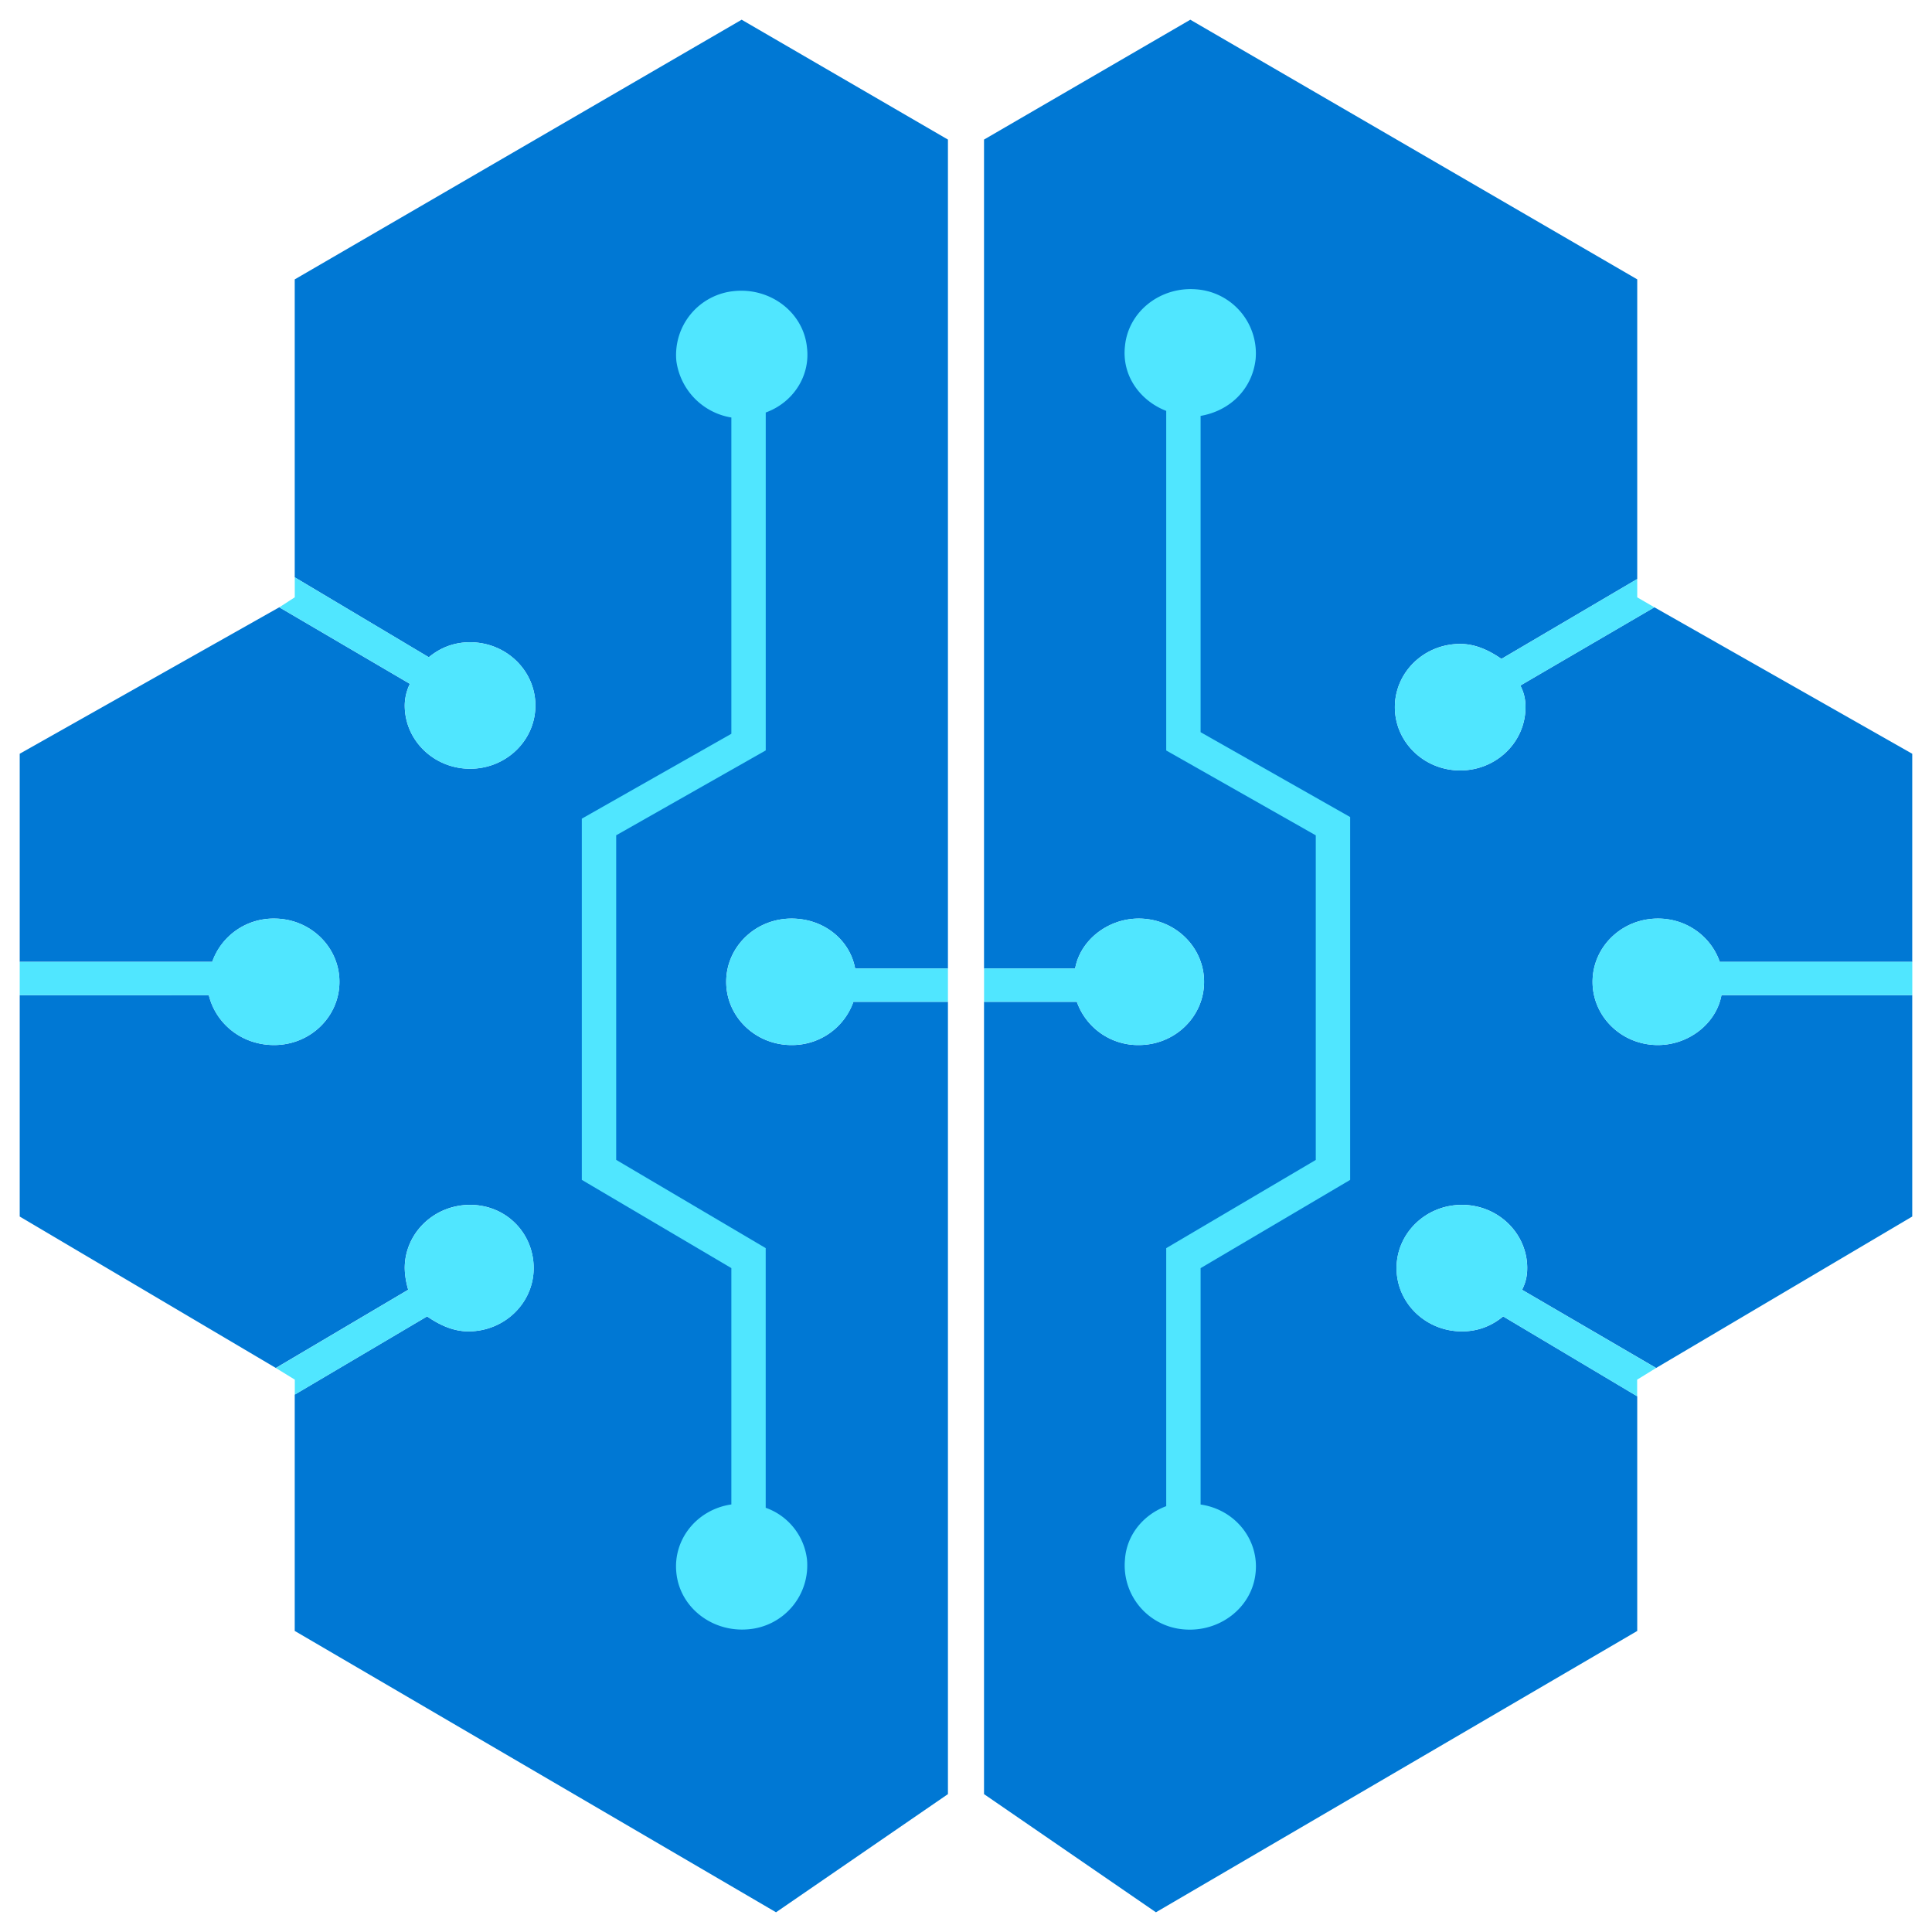 <svg xmlns="http://www.w3.org/2000/svg" viewBox="0 0 49 48" height="1em" width="1em">
  <path d="M11.922 15.789c.916 0 1.657.718 1.657 1.604 0 .887-.741 1.604-1.657 1.604-.915 0-1.657-.717-1.657-1.604 0-.169.044-.38.131-.549l-3.313-1.942L.5 18.617v5.277h4.883a1.646 1.646 0 011.57-1.097c.915 0 1.656.718 1.656 1.604 0 .887-.741 1.604-1.657 1.604-.828 0-1.482-.549-1.656-1.266H.5v5.615l6.496 3.841 3.357-1.984a2.062 2.062 0 01-.088-.549c0-.886.742-1.604 1.657-1.604.916 0 1.613.718 1.613 1.604 0 .887-.741 1.605-1.656 1.605-.393 0-.742-.17-1.047-.38L7.475 34.87v5.994L19.682 48l4.36-2.997V24.908h-2.398a1.646 1.646 0 01-1.57 1.097c-.915 0-1.656-.717-1.656-1.604 0-.886.741-1.604 1.657-1.604.828 0 1.482.549 1.613 1.266h2.354V3.04L18.81 0 7.475 6.586v7.556l3.4 2.027c.306-.253.655-.38 1.047-.38zm26.768 1.646c0 .887-.74 1.605-1.656 1.605-.916 0-1.657-.718-1.657-1.605 0-.886.741-1.604 1.657-1.604.392 0 .74.169 1.046.38l3.444-2.026v-7.6L30.189 0l-5.232 3.04v21.023h2.311c.13-.717.828-1.266 1.613-1.266.916 0 1.657.718 1.657 1.604 0 .887-.741 1.604-1.657 1.604a1.646 1.646 0 01-1.57-1.097h-2.354v20.095L29.317 48l12.207-7.135v-5.952l-3.4-2.026c-.306.253-.655.38-1.047.38-.915 0-1.657-.718-1.657-1.605 0-.886.742-1.604 1.657-1.604.916 0 1.657.718 1.657 1.604 0 .211-.044.38-.131.55l3.4 1.983 6.496-3.841v-5.615H43.66c-.13.717-.828 1.266-1.613 1.266-.915 0-1.656-.717-1.656-1.604 0-.886.74-1.604 1.656-1.604.741 0 1.352.464 1.57 1.098h4.882v-5.278l-6.54-3.715-3.4 1.985c.088.168.131.337.131.548z" fill="#0078D4"/>
  <path d="M7.083 14.902l3.314 1.942a1.26 1.26 0 00-.131.55c0 .886.74 1.604 1.656 1.604.916 0 1.657-.718 1.657-1.605 0-.886-.741-1.604-1.657-1.604-.392 0-.74.127-1.046.38l-3.4-2.026v.506l-.393.254zm4.797 18.365c.915 0 1.656-.718 1.656-1.604 0-.887-.698-1.604-1.613-1.604-.916 0-1.657.717-1.657 1.604 0 .21.044.38.088.549l-3.357 1.984.48.295v.38l3.356-1.984c.305.211.654.38 1.046.38zm-4.928-7.262c.916 0 1.657-.717 1.657-1.604 0-.886-.741-1.604-1.657-1.604-.74 0-1.351.464-1.57 1.098H.5v.844h4.796c.174.717.828 1.266 1.656 1.266zm13.123-3.208c-.915 0-1.656.718-1.656 1.604 0 .887.74 1.604 1.656 1.604.741 0 1.352-.464 1.57-1.097h2.397v-.845h-2.354c-.13-.717-.784-1.266-1.613-1.266zm21.449-8.612l-3.444 2.027c-.305-.211-.654-.38-1.046-.38-.916 0-1.657.718-1.657 1.604 0 .887.741 1.604 1.657 1.604.915 0 1.656-.717 1.656-1.604 0-.21-.043-.38-.13-.549l3.4-1.984-.436-.253v-.465zm-2.791 17.478c0-.887-.741-1.604-1.657-1.604-.915 0-1.657.717-1.657 1.604 0 .886.742 1.604 1.657 1.604.392 0 .741-.127 1.046-.38l3.4 2.026v-.422l.48-.295-3.4-1.984c.087-.17.13-.338.13-.55zm3.315-8.866c-.916 0-1.657.718-1.657 1.604 0 .887.741 1.604 1.657 1.604.785 0 1.482-.549 1.613-1.266H48.5v-.845h-4.883a1.646 1.646 0 00-1.57-1.097zm-13.167 3.208c.916 0 1.657-.717 1.657-1.604 0-.886-.741-1.604-1.657-1.604-.785 0-1.482.549-1.613 1.266h-2.31v.845h2.354a1.646 1.646 0 001.57 1.097z" fill="#50E6FF"/>
  <path d="M19.42 37.74v-6.585l-3.792-2.238v-8.232l3.793-2.153v-8.57c.697-.253 1.133-.928 1.046-1.646-.087-.887-.916-1.52-1.831-1.435a1.627 1.627 0 00-1.482 1.773 1.681 1.681 0 001.395 1.435v8.021l-3.793 2.153v9.161l3.793 2.238v5.994c-.872.127-1.483.887-1.395 1.731.087.887.915 1.52 1.83 1.435a1.627 1.627 0 001.483-1.773 1.586 1.586 0 00-1.046-1.308zm11.03-27.692c.741-.127 1.308-.675 1.395-1.435a1.628 1.628 0 00-1.482-1.773c-.916-.085-1.744.548-1.831 1.435-.087.76.392 1.393 1.046 1.646v8.613l3.793 2.152v8.233l-3.793 2.237V37.7c-.567.21-1.003.717-1.046 1.35a1.627 1.627 0 001.482 1.774c.915.084 1.744-.55 1.831-1.436.087-.844-.523-1.604-1.395-1.73v-5.995l3.793-2.238v-9.203L30.45 18.07v-8.021z" fill="#50E6FF"/>
</svg>
